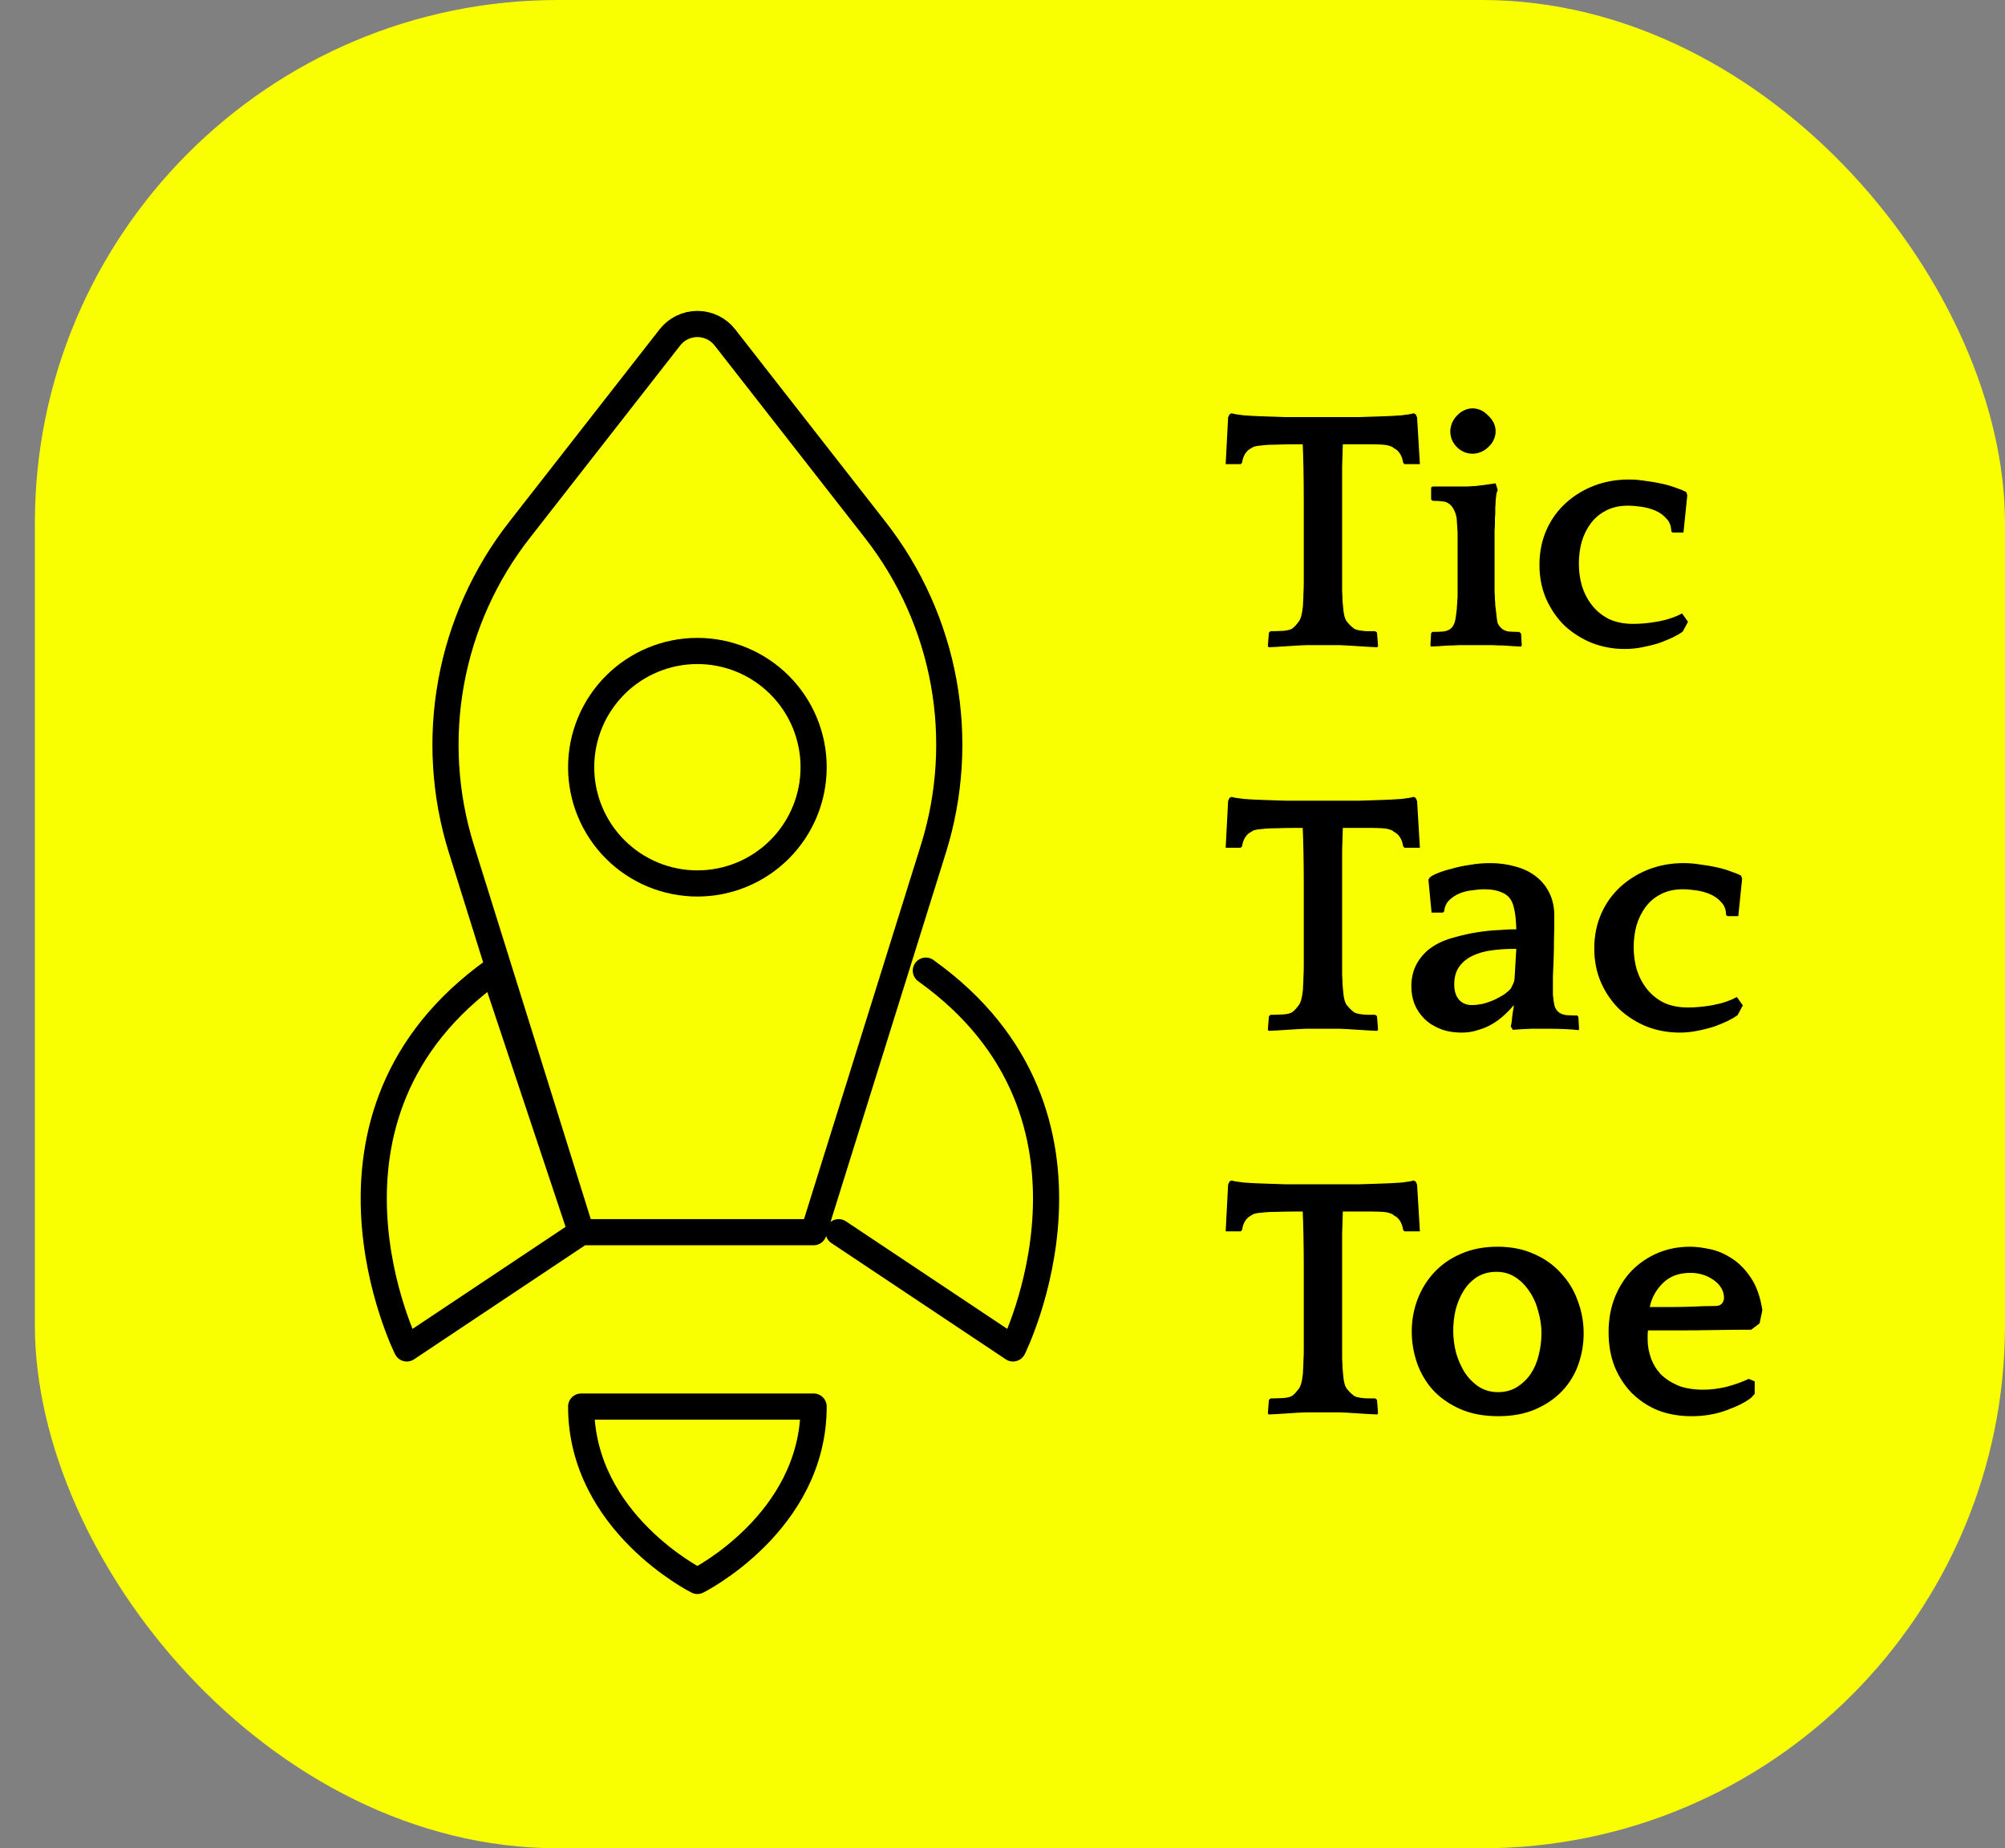 <svg width="115" height="106" viewBox="0 0 115 106" fill="none" xmlns="http://www.w3.org/2000/svg">
<rect x="0" y="0" width="115" height="106" fill="#808080" stroke="none"/>
<rect x="2" width="113" height="106" rx="30" fill="#FAFF00"/>
<path d="M53.103 55.667C64.77 64 58.103 77.333 58.103 77.333L48.103 70.667M53.537 48.68L46.667 70.667H33.333L26.463 48.68C25.497 45.591 25.296 42.314 25.875 39.13C26.454 35.946 27.798 32.95 29.79 30.4L38.423 19.35C38.61 19.11 38.85 18.916 39.123 18.783C39.396 18.65 39.696 18.581 40 18.581C40.304 18.581 40.604 18.65 40.877 18.783C41.15 18.916 41.39 19.11 41.577 19.35L50.21 30.4C52.202 32.95 53.545 35.946 54.125 39.13C54.704 42.314 54.502 45.591 53.537 48.68V48.68ZM33.333 80.667C33.333 87.333 40 90.667 40 90.667C40 90.667 46.667 87.333 46.667 80.667H33.333ZM28.333 55.667C16.667 64 23.333 77.333 23.333 77.333L33.333 70.667L28.333 55.667Z" stroke="black" stroke-width="1.5" stroke-linecap="round" stroke-linejoin="round"/>
<path d="M40 50.667C38.232 50.667 36.536 49.964 35.286 48.714C34.036 47.464 33.333 45.768 33.333 44C33.333 42.232 34.036 40.536 35.286 39.286C36.536 38.036 38.232 37.333 40 37.333C41.768 37.333 43.464 38.036 44.714 39.286C45.964 40.536 46.667 42.232 46.667 44C46.667 45.768 45.964 47.464 44.714 48.714C43.464 49.964 41.768 50.667 40 50.667Z" stroke="black" stroke-width="1.5" stroke-linecap="round" stroke-linejoin="round"/>
<path d="M79 37.12C78.907 37.12 78.76 37.113 78.56 37.1C78.36 37.087 78.147 37.073 77.92 37.06C77.693 37.047 77.48 37.033 77.28 37.02C77.08 37.007 76.933 37 76.84 37H74.9C74.807 37 74.66 37.007 74.46 37.02C74.26 37.033 74.047 37.047 73.82 37.06C73.607 37.073 73.4 37.087 73.2 37.1C73 37.113 72.853 37.12 72.76 37.12L72.72 37.04L72.78 36.28L72.88 36.2C73.08 36.2 73.313 36.193 73.58 36.18C73.86 36.167 74.06 36.107 74.18 36C74.287 35.907 74.393 35.787 74.5 35.64C74.607 35.493 74.68 35.233 74.72 34.86C74.733 34.767 74.74 34.66 74.74 34.54C74.753 34.407 74.76 34.247 74.76 34.06C74.773 33.873 74.78 33.647 74.78 33.38C74.78 33.113 74.78 32.78 74.78 32.38V28.72C74.78 27.987 74.773 27.333 74.76 26.76C74.747 26.187 74.733 25.76 74.72 25.48H74.5C73.993 25.48 73.573 25.487 73.24 25.5C72.907 25.5 72.64 25.513 72.44 25.54C72.24 25.553 72.087 25.573 71.98 25.6C71.887 25.627 71.82 25.66 71.78 25.7C71.633 25.767 71.513 25.873 71.42 26.02C71.327 26.167 71.267 26.34 71.24 26.54L71.16 26.62H70.3L70.44 23.94L70.52 23.76L70.64 23.7C70.747 23.74 70.98 23.78 71.34 23.82C71.7 23.847 72.093 23.867 72.52 23.88C72.947 23.893 73.353 23.907 73.74 23.92C74.14 23.92 74.427 23.92 74.6 23.92H77.12C77.293 23.92 77.573 23.92 77.96 23.92C78.36 23.907 78.773 23.893 79.2 23.88C79.627 23.867 80.02 23.847 80.38 23.82C80.74 23.78 80.973 23.74 81.08 23.7L81.2 23.76L81.28 23.94L81.44 26.62H80.56L80.48 26.54C80.453 26.34 80.393 26.167 80.3 26.02C80.207 25.873 80.087 25.767 79.94 25.7C79.9 25.647 79.827 25.607 79.72 25.58C79.627 25.54 79.48 25.513 79.28 25.5C79.08 25.487 78.813 25.48 78.48 25.48C78.16 25.48 77.747 25.48 77.24 25.48H77.02C77.007 25.8 76.993 26.227 76.98 26.76C76.98 27.293 76.98 27.94 76.98 28.7V31.98C76.98 32.46 76.98 32.853 76.98 33.16C76.98 33.453 76.98 33.7 76.98 33.9C76.993 34.1 77 34.273 77 34.42C77.013 34.553 77.027 34.7 77.04 34.86C77.067 35.247 77.14 35.513 77.26 35.66C77.38 35.807 77.493 35.92 77.6 36C77.653 36.053 77.727 36.093 77.82 36.12C77.927 36.147 78.04 36.167 78.16 36.18C78.28 36.193 78.4 36.2 78.52 36.2C78.653 36.2 78.773 36.2 78.88 36.2L78.98 36.28L79.04 37.04L79 37.12ZM87.244 37.08C87.151 37.08 87.011 37.073 86.824 37.06C86.638 37.047 86.438 37.033 86.224 37.02C86.011 37.02 85.811 37.013 85.624 37C85.438 37 85.298 37 85.204 37H84.124C84.031 37 83.884 37 83.684 37C83.498 37.013 83.298 37.02 83.084 37.02C82.884 37.033 82.684 37.047 82.484 37.06C82.298 37.073 82.158 37.08 82.064 37.08L82.044 37L82.084 36.32L82.144 36.24C82.344 36.24 82.551 36.233 82.764 36.22C82.978 36.193 83.138 36.127 83.244 36.02C83.338 35.927 83.404 35.807 83.444 35.66C83.484 35.513 83.518 35.307 83.544 35.04C83.558 34.947 83.564 34.853 83.564 34.76C83.578 34.667 83.584 34.567 83.584 34.46C83.598 34.353 83.604 34.227 83.604 34.08C83.604 33.933 83.604 33.753 83.604 33.54V31.28C83.604 31.027 83.604 30.827 83.604 30.68C83.604 30.52 83.598 30.387 83.584 30.28C83.584 30.173 83.578 30.08 83.564 30C83.564 29.907 83.558 29.8 83.544 29.68C83.518 29.547 83.478 29.42 83.424 29.3C83.371 29.18 83.324 29.1 83.284 29.06C83.151 28.887 82.984 28.787 82.784 28.76C82.584 28.733 82.378 28.72 82.164 28.72L82.084 28.64V27.96L82.164 27.9H83.184C83.491 27.9 83.818 27.9 84.164 27.9C84.511 27.887 84.818 27.86 85.084 27.82L85.784 27.72L85.904 28.1C85.878 28.153 85.851 28.24 85.824 28.36C85.811 28.467 85.798 28.587 85.784 28.72C85.784 28.84 85.778 28.967 85.764 29.1C85.764 29.22 85.764 29.32 85.764 29.4C85.764 29.507 85.758 29.607 85.744 29.7C85.744 29.78 85.744 29.88 85.744 30C85.744 30.107 85.738 30.247 85.724 30.42C85.724 30.593 85.724 30.807 85.724 31.06V33.3C85.724 33.567 85.724 33.787 85.724 33.96C85.738 34.12 85.744 34.26 85.744 34.38C85.758 34.5 85.764 34.613 85.764 34.72C85.778 34.813 85.791 34.92 85.804 35.04C85.831 35.32 85.858 35.533 85.884 35.68C85.924 35.813 85.998 35.927 86.104 36.02C86.211 36.127 86.358 36.193 86.544 36.22C86.744 36.233 86.944 36.24 87.144 36.24L87.244 36.34L87.284 37L87.244 37.08ZM83.184 24.74C83.184 24.58 83.218 24.42 83.284 24.26C83.351 24.1 83.444 23.96 83.564 23.84C83.684 23.707 83.818 23.607 83.964 23.54C84.124 23.46 84.291 23.42 84.464 23.42C84.798 23.42 85.098 23.56 85.364 23.84C85.644 24.107 85.784 24.407 85.784 24.74C85.784 24.913 85.744 25.08 85.664 25.24C85.598 25.387 85.498 25.52 85.364 25.64C85.244 25.76 85.104 25.853 84.944 25.92C84.784 25.987 84.624 26.02 84.464 26.02C84.118 26.02 83.818 25.893 83.564 25.64C83.311 25.387 83.184 25.087 83.184 24.74ZM95.938 30.54L95.858 30.48C95.858 30.173 95.764 29.927 95.578 29.74C95.404 29.54 95.191 29.387 94.938 29.28C94.684 29.173 94.411 29.1 94.118 29.06C93.838 29.02 93.591 29 93.378 29C92.898 29 92.478 29.093 92.118 29.28C91.758 29.467 91.464 29.713 91.238 30.02C91.011 30.327 90.838 30.68 90.718 31.08C90.611 31.48 90.558 31.893 90.558 32.32C90.558 32.773 90.618 33.207 90.738 33.62C90.871 34.033 91.064 34.4 91.318 34.72C91.571 35.04 91.891 35.3 92.278 35.5C92.678 35.687 93.144 35.78 93.678 35.78C94.131 35.78 94.611 35.733 95.118 35.64C95.624 35.547 96.078 35.393 96.478 35.18L96.818 35.66L96.518 36.22C96.371 36.327 96.178 36.44 95.938 36.56C95.711 36.667 95.451 36.773 95.158 36.88C94.864 36.973 94.544 37.053 94.198 37.12C93.864 37.187 93.531 37.22 93.198 37.22C92.544 37.22 91.918 37.107 91.318 36.88C90.731 36.64 90.211 36.313 89.758 35.9C89.318 35.473 88.964 34.967 88.698 34.38C88.431 33.78 88.298 33.12 88.298 32.4C88.298 31.667 88.431 31 88.698 30.4C88.964 29.8 89.331 29.287 89.798 28.86C90.264 28.433 90.804 28.1 91.418 27.86C92.044 27.62 92.711 27.5 93.418 27.5C93.738 27.5 94.058 27.527 94.378 27.58C94.711 27.62 95.024 27.673 95.318 27.74C95.624 27.807 95.898 27.887 96.138 27.98C96.378 28.06 96.571 28.14 96.718 28.22L96.778 28.4L96.558 30.54H95.938ZM79 59.12C78.907 59.12 78.76 59.113 78.56 59.1C78.36 59.087 78.147 59.073 77.92 59.06C77.693 59.047 77.48 59.033 77.28 59.02C77.08 59.007 76.933 59 76.84 59H74.9C74.807 59 74.66 59.007 74.46 59.02C74.26 59.033 74.047 59.047 73.82 59.06C73.607 59.073 73.4 59.087 73.2 59.1C73 59.113 72.853 59.12 72.76 59.12L72.72 59.04L72.78 58.28L72.88 58.2C73.08 58.2 73.313 58.193 73.58 58.18C73.86 58.167 74.06 58.107 74.18 58C74.287 57.907 74.393 57.787 74.5 57.64C74.607 57.493 74.68 57.233 74.72 56.86C74.733 56.767 74.74 56.66 74.74 56.54C74.753 56.407 74.76 56.247 74.76 56.06C74.773 55.873 74.78 55.647 74.78 55.38C74.78 55.113 74.78 54.78 74.78 54.38V50.72C74.78 49.987 74.773 49.333 74.76 48.76C74.747 48.187 74.733 47.76 74.72 47.48H74.5C73.993 47.48 73.573 47.487 73.24 47.5C72.907 47.5 72.64 47.513 72.44 47.54C72.24 47.553 72.087 47.573 71.98 47.6C71.887 47.627 71.82 47.66 71.78 47.7C71.633 47.767 71.513 47.873 71.42 48.02C71.327 48.167 71.267 48.34 71.24 48.54L71.16 48.62H70.3L70.44 45.94L70.52 45.76L70.64 45.7C70.747 45.74 70.98 45.78 71.34 45.82C71.7 45.847 72.093 45.867 72.52 45.88C72.947 45.893 73.353 45.907 73.74 45.92C74.14 45.92 74.427 45.92 74.6 45.92H77.12C77.293 45.92 77.573 45.92 77.96 45.92C78.36 45.907 78.773 45.893 79.2 45.88C79.627 45.867 80.02 45.847 80.38 45.82C80.74 45.78 80.973 45.74 81.08 45.7L81.2 45.76L81.28 45.94L81.44 48.62H80.56L80.48 48.54C80.453 48.34 80.393 48.167 80.3 48.02C80.207 47.873 80.087 47.767 79.94 47.7C79.9 47.647 79.827 47.607 79.72 47.58C79.627 47.54 79.48 47.513 79.28 47.5C79.08 47.487 78.813 47.48 78.48 47.48C78.16 47.48 77.747 47.48 77.24 47.48H77.02C77.007 47.8 76.993 48.227 76.98 48.76C76.98 49.293 76.98 49.94 76.98 50.7V53.98C76.98 54.46 76.98 54.853 76.98 55.16C76.98 55.453 76.98 55.7 76.98 55.9C76.993 56.1 77 56.273 77 56.42C77.013 56.553 77.027 56.7 77.04 56.86C77.067 57.247 77.14 57.513 77.26 57.66C77.38 57.807 77.493 57.92 77.6 58C77.653 58.053 77.727 58.093 77.82 58.12C77.927 58.147 78.04 58.167 78.16 58.18C78.28 58.193 78.4 58.2 78.52 58.2C78.653 58.2 78.773 58.2 78.88 58.2L78.98 58.28L79.04 59.04L79 59.12ZM86.65 58.86C86.69 58.74 86.717 58.567 86.73 58.34C86.757 58.113 86.79 57.907 86.83 57.72L86.81 57.66C86.65 57.86 86.463 58.053 86.25 58.24C86.05 58.427 85.823 58.593 85.57 58.74C85.317 58.887 85.043 59 84.75 59.08C84.47 59.173 84.17 59.22 83.85 59.22C83.37 59.22 82.95 59.147 82.59 59C82.23 58.853 81.93 58.66 81.69 58.42C81.45 58.18 81.263 57.9 81.13 57.58C81.01 57.26 80.95 56.927 80.95 56.58C80.95 56.06 81.064 55.607 81.29 55.22C81.517 54.833 81.817 54.52 82.19 54.28C82.537 54.053 82.944 53.88 83.41 53.76C83.877 53.627 84.33 53.527 84.77 53.46C85.21 53.393 85.61 53.353 85.97 53.34C86.33 53.313 86.57 53.3 86.69 53.3H86.97C86.957 52.887 86.93 52.567 86.89 52.34C86.85 52.1 86.797 51.9 86.73 51.74C86.61 51.473 86.41 51.287 86.13 51.18C85.864 51.06 85.543 51 85.17 51C84.944 51 84.697 51.02 84.43 51.06C84.177 51.087 83.937 51.147 83.71 51.24C83.484 51.333 83.284 51.467 83.11 51.64C82.95 51.8 82.857 52.013 82.83 52.28L82.75 52.34H82.11L81.93 50.46L81.99 50.34C82.07 50.26 82.224 50.173 82.45 50.08C82.677 49.987 82.95 49.9 83.27 49.82C83.59 49.727 83.937 49.653 84.31 49.6C84.697 49.533 85.084 49.5 85.47 49.5C85.99 49.5 86.477 49.567 86.93 49.7C87.383 49.82 87.77 50.007 88.09 50.26C88.424 50.513 88.683 50.833 88.87 51.22C89.057 51.593 89.15 52.033 89.15 52.54C89.15 53.087 89.144 53.553 89.13 53.94C89.13 54.327 89.124 54.687 89.11 55.02C89.097 55.353 89.084 55.68 89.07 56C89.07 56.307 89.07 56.653 89.07 57.04C89.097 57.347 89.13 57.567 89.17 57.7C89.21 57.833 89.277 57.94 89.37 58.02C89.477 58.127 89.637 58.193 89.85 58.22C90.077 58.233 90.284 58.24 90.47 58.24L90.53 58.32L90.57 59L90.55 59.08C90.323 59.053 90.064 59.033 89.77 59.02C89.477 59.007 89.204 59 88.95 59C88.577 59 88.204 59 87.83 59C87.457 59.013 87.103 59.033 86.77 59.06L86.65 58.86ZM86.65 56.7C86.69 56.633 86.73 56.553 86.77 56.46C86.823 56.367 86.857 56.253 86.87 56.12L86.97 54.42H86.79C86.377 54.42 85.97 54.447 85.57 54.5C85.17 54.553 84.81 54.653 84.49 54.8C84.17 54.947 83.91 55.153 83.71 55.42C83.51 55.687 83.41 56.033 83.41 56.46C83.41 56.82 83.497 57.107 83.67 57.32C83.857 57.533 84.103 57.64 84.41 57.64C84.637 57.64 84.864 57.613 85.09 57.56C85.33 57.493 85.55 57.413 85.75 57.32C85.95 57.227 86.13 57.127 86.29 57.02C86.45 56.9 86.57 56.793 86.65 56.7ZM99.082 52.54L99.002 52.48C99.002 52.173 98.909 51.927 98.722 51.74C98.549 51.54 98.335 51.387 98.082 51.28C97.829 51.173 97.555 51.1 97.262 51.06C96.982 51.02 96.736 51 96.522 51C96.042 51 95.622 51.093 95.262 51.28C94.902 51.467 94.609 51.713 94.382 52.02C94.156 52.327 93.982 52.68 93.862 53.08C93.755 53.48 93.702 53.893 93.702 54.32C93.702 54.773 93.762 55.207 93.882 55.62C94.016 56.033 94.209 56.4 94.462 56.72C94.716 57.04 95.035 57.3 95.422 57.5C95.822 57.687 96.289 57.78 96.822 57.78C97.275 57.78 97.755 57.733 98.262 57.64C98.769 57.547 99.222 57.393 99.622 57.18L99.962 57.66L99.662 58.22C99.516 58.327 99.322 58.44 99.082 58.56C98.856 58.667 98.596 58.773 98.302 58.88C98.009 58.973 97.689 59.053 97.342 59.12C97.009 59.187 96.675 59.22 96.342 59.22C95.689 59.22 95.062 59.107 94.462 58.88C93.876 58.64 93.356 58.313 92.902 57.9C92.462 57.473 92.109 56.967 91.842 56.38C91.576 55.78 91.442 55.12 91.442 54.4C91.442 53.667 91.576 53 91.842 52.4C92.109 51.8 92.475 51.287 92.942 50.86C93.409 50.433 93.949 50.1 94.562 49.86C95.189 49.62 95.856 49.5 96.562 49.5C96.882 49.5 97.202 49.527 97.522 49.58C97.856 49.62 98.169 49.673 98.462 49.74C98.769 49.807 99.042 49.887 99.282 49.98C99.522 50.06 99.716 50.14 99.862 50.22L99.922 50.4L99.702 52.54H99.082ZM79 81.12C78.907 81.12 78.76 81.113 78.56 81.1C78.36 81.087 78.147 81.073 77.92 81.06C77.693 81.047 77.48 81.033 77.28 81.02C77.08 81.007 76.933 81 76.84 81H74.9C74.807 81 74.66 81.007 74.46 81.02C74.26 81.033 74.047 81.047 73.82 81.06C73.607 81.073 73.4 81.087 73.2 81.1C73 81.113 72.853 81.12 72.76 81.12L72.72 81.04L72.78 80.28L72.88 80.2C73.08 80.2 73.313 80.193 73.58 80.18C73.86 80.167 74.06 80.107 74.18 80C74.287 79.907 74.393 79.787 74.5 79.64C74.607 79.493 74.68 79.233 74.72 78.86C74.733 78.767 74.74 78.66 74.74 78.54C74.753 78.407 74.76 78.247 74.76 78.06C74.773 77.873 74.78 77.647 74.78 77.38C74.78 77.113 74.78 76.78 74.78 76.38V72.72C74.78 71.987 74.773 71.333 74.76 70.76C74.747 70.187 74.733 69.76 74.72 69.48H74.5C73.993 69.48 73.573 69.487 73.24 69.5C72.907 69.5 72.64 69.513 72.44 69.54C72.24 69.553 72.087 69.573 71.98 69.6C71.887 69.627 71.82 69.66 71.78 69.7C71.633 69.767 71.513 69.873 71.42 70.02C71.327 70.167 71.267 70.34 71.24 70.54L71.16 70.62H70.3L70.44 67.94L70.52 67.76L70.64 67.7C70.747 67.74 70.98 67.78 71.34 67.82C71.7 67.847 72.093 67.867 72.52 67.88C72.947 67.893 73.353 67.907 73.74 67.92C74.14 67.92 74.427 67.92 74.6 67.92H77.12C77.293 67.92 77.573 67.92 77.96 67.92C78.36 67.907 78.773 67.893 79.2 67.88C79.627 67.867 80.02 67.847 80.38 67.82C80.74 67.78 80.973 67.74 81.08 67.7L81.2 67.76L81.28 67.94L81.44 70.62H80.56L80.48 70.54C80.453 70.34 80.393 70.167 80.3 70.02C80.207 69.873 80.087 69.767 79.94 69.7C79.9 69.647 79.827 69.607 79.72 69.58C79.627 69.54 79.48 69.513 79.28 69.5C79.08 69.487 78.813 69.48 78.48 69.48C78.16 69.48 77.747 69.48 77.24 69.48H77.02C77.007 69.8 76.993 70.227 76.98 70.76C76.98 71.293 76.98 71.94 76.98 72.7V75.98C76.98 76.46 76.98 76.853 76.98 77.16C76.98 77.453 76.98 77.7 76.98 77.9C76.993 78.1 77 78.273 77 78.42C77.013 78.553 77.027 78.7 77.04 78.86C77.067 79.247 77.14 79.513 77.26 79.66C77.38 79.807 77.493 79.92 77.6 80C77.653 80.053 77.727 80.093 77.82 80.12C77.927 80.147 78.04 80.167 78.16 80.18C78.28 80.193 78.4 80.2 78.52 80.2C78.653 80.2 78.773 80.2 78.88 80.2L78.98 80.28L79.04 81.04L79 81.12ZM85.893 71.5C86.68 71.5 87.38 71.64 87.993 71.92C88.607 72.187 89.12 72.553 89.533 73.02C89.96 73.473 90.28 74 90.493 74.6C90.72 75.2 90.833 75.82 90.833 76.46C90.833 77.073 90.733 77.667 90.533 78.24C90.333 78.813 90.027 79.32 89.613 79.76C89.2 80.2 88.687 80.553 88.073 80.82C87.46 81.087 86.747 81.22 85.933 81.22C85.093 81.22 84.36 81.08 83.733 80.8C83.107 80.52 82.587 80.153 82.173 79.7C81.773 79.247 81.473 78.733 81.273 78.16C81.073 77.573 80.973 76.973 80.973 76.36C80.973 75.707 81.087 75.087 81.313 74.5C81.54 73.913 81.86 73.4 82.273 72.96C82.7 72.507 83.213 72.153 83.813 71.9C84.427 71.633 85.12 71.5 85.893 71.5ZM85.913 79.84C86.327 79.84 86.687 79.747 86.993 79.56C87.313 79.36 87.58 79.107 87.793 78.8C88.007 78.48 88.16 78.12 88.253 77.72C88.36 77.307 88.413 76.887 88.413 76.46C88.413 76.047 88.353 75.633 88.233 75.22C88.127 74.793 87.96 74.413 87.733 74.08C87.52 73.747 87.253 73.473 86.933 73.26C86.613 73.047 86.247 72.94 85.833 72.94C85.407 72.94 85.033 73.04 84.713 73.24C84.407 73.44 84.153 73.7 83.953 74.02C83.753 74.34 83.6 74.7 83.493 75.1C83.4 75.5 83.353 75.907 83.353 76.32C83.353 76.747 83.407 77.167 83.513 77.58C83.633 77.993 83.8 78.373 84.013 78.72C84.24 79.053 84.513 79.327 84.833 79.54C85.153 79.74 85.513 79.84 85.913 79.84ZM100.923 75.9L100.443 76.26C99.723 76.26 99.01 76.267 98.303 76.28C97.61 76.293 96.896 76.3 96.163 76.3H94.523C94.51 76.393 94.503 76.487 94.503 76.58C94.503 76.66 94.503 76.74 94.503 76.82C94.503 77.167 94.563 77.513 94.683 77.86C94.803 78.207 94.99 78.52 95.243 78.8C95.51 79.067 95.843 79.287 96.243 79.46C96.643 79.62 97.13 79.7 97.703 79.7C98.116 79.7 98.55 79.647 99.003 79.54C99.47 79.42 99.903 79.267 100.303 79.08L100.643 79.22V79.94L100.443 80.16C100.123 80.413 99.65 80.653 99.023 80.88C98.41 81.107 97.743 81.22 97.023 81.22C96.316 81.22 95.67 81.107 95.083 80.88C94.51 80.64 94.01 80.307 93.583 79.88C93.17 79.453 92.843 78.947 92.603 78.36C92.376 77.773 92.263 77.12 92.263 76.4C92.263 75.667 92.383 75 92.623 74.4C92.863 73.8 93.19 73.287 93.603 72.86C94.03 72.433 94.523 72.1 95.083 71.86C95.656 71.62 96.27 71.5 96.923 71.5C97.27 71.5 97.656 71.547 98.083 71.64C98.523 71.733 98.943 71.913 99.343 72.18C99.743 72.433 100.103 72.8 100.423 73.28C100.743 73.747 100.963 74.367 101.083 75.14L100.923 75.9ZM96.943 73C96.29 73 95.763 73.2 95.363 73.6C94.976 73.987 94.73 74.44 94.623 74.96H95.623C96.09 74.96 96.55 74.953 97.003 74.94C97.456 74.913 97.916 74.9 98.383 74.9C98.556 74.9 98.683 74.853 98.763 74.76C98.843 74.653 98.883 74.547 98.883 74.44C98.883 74.04 98.69 73.7 98.303 73.42C97.916 73.14 97.463 73 96.943 73Z" fill="black"/>
</svg>
